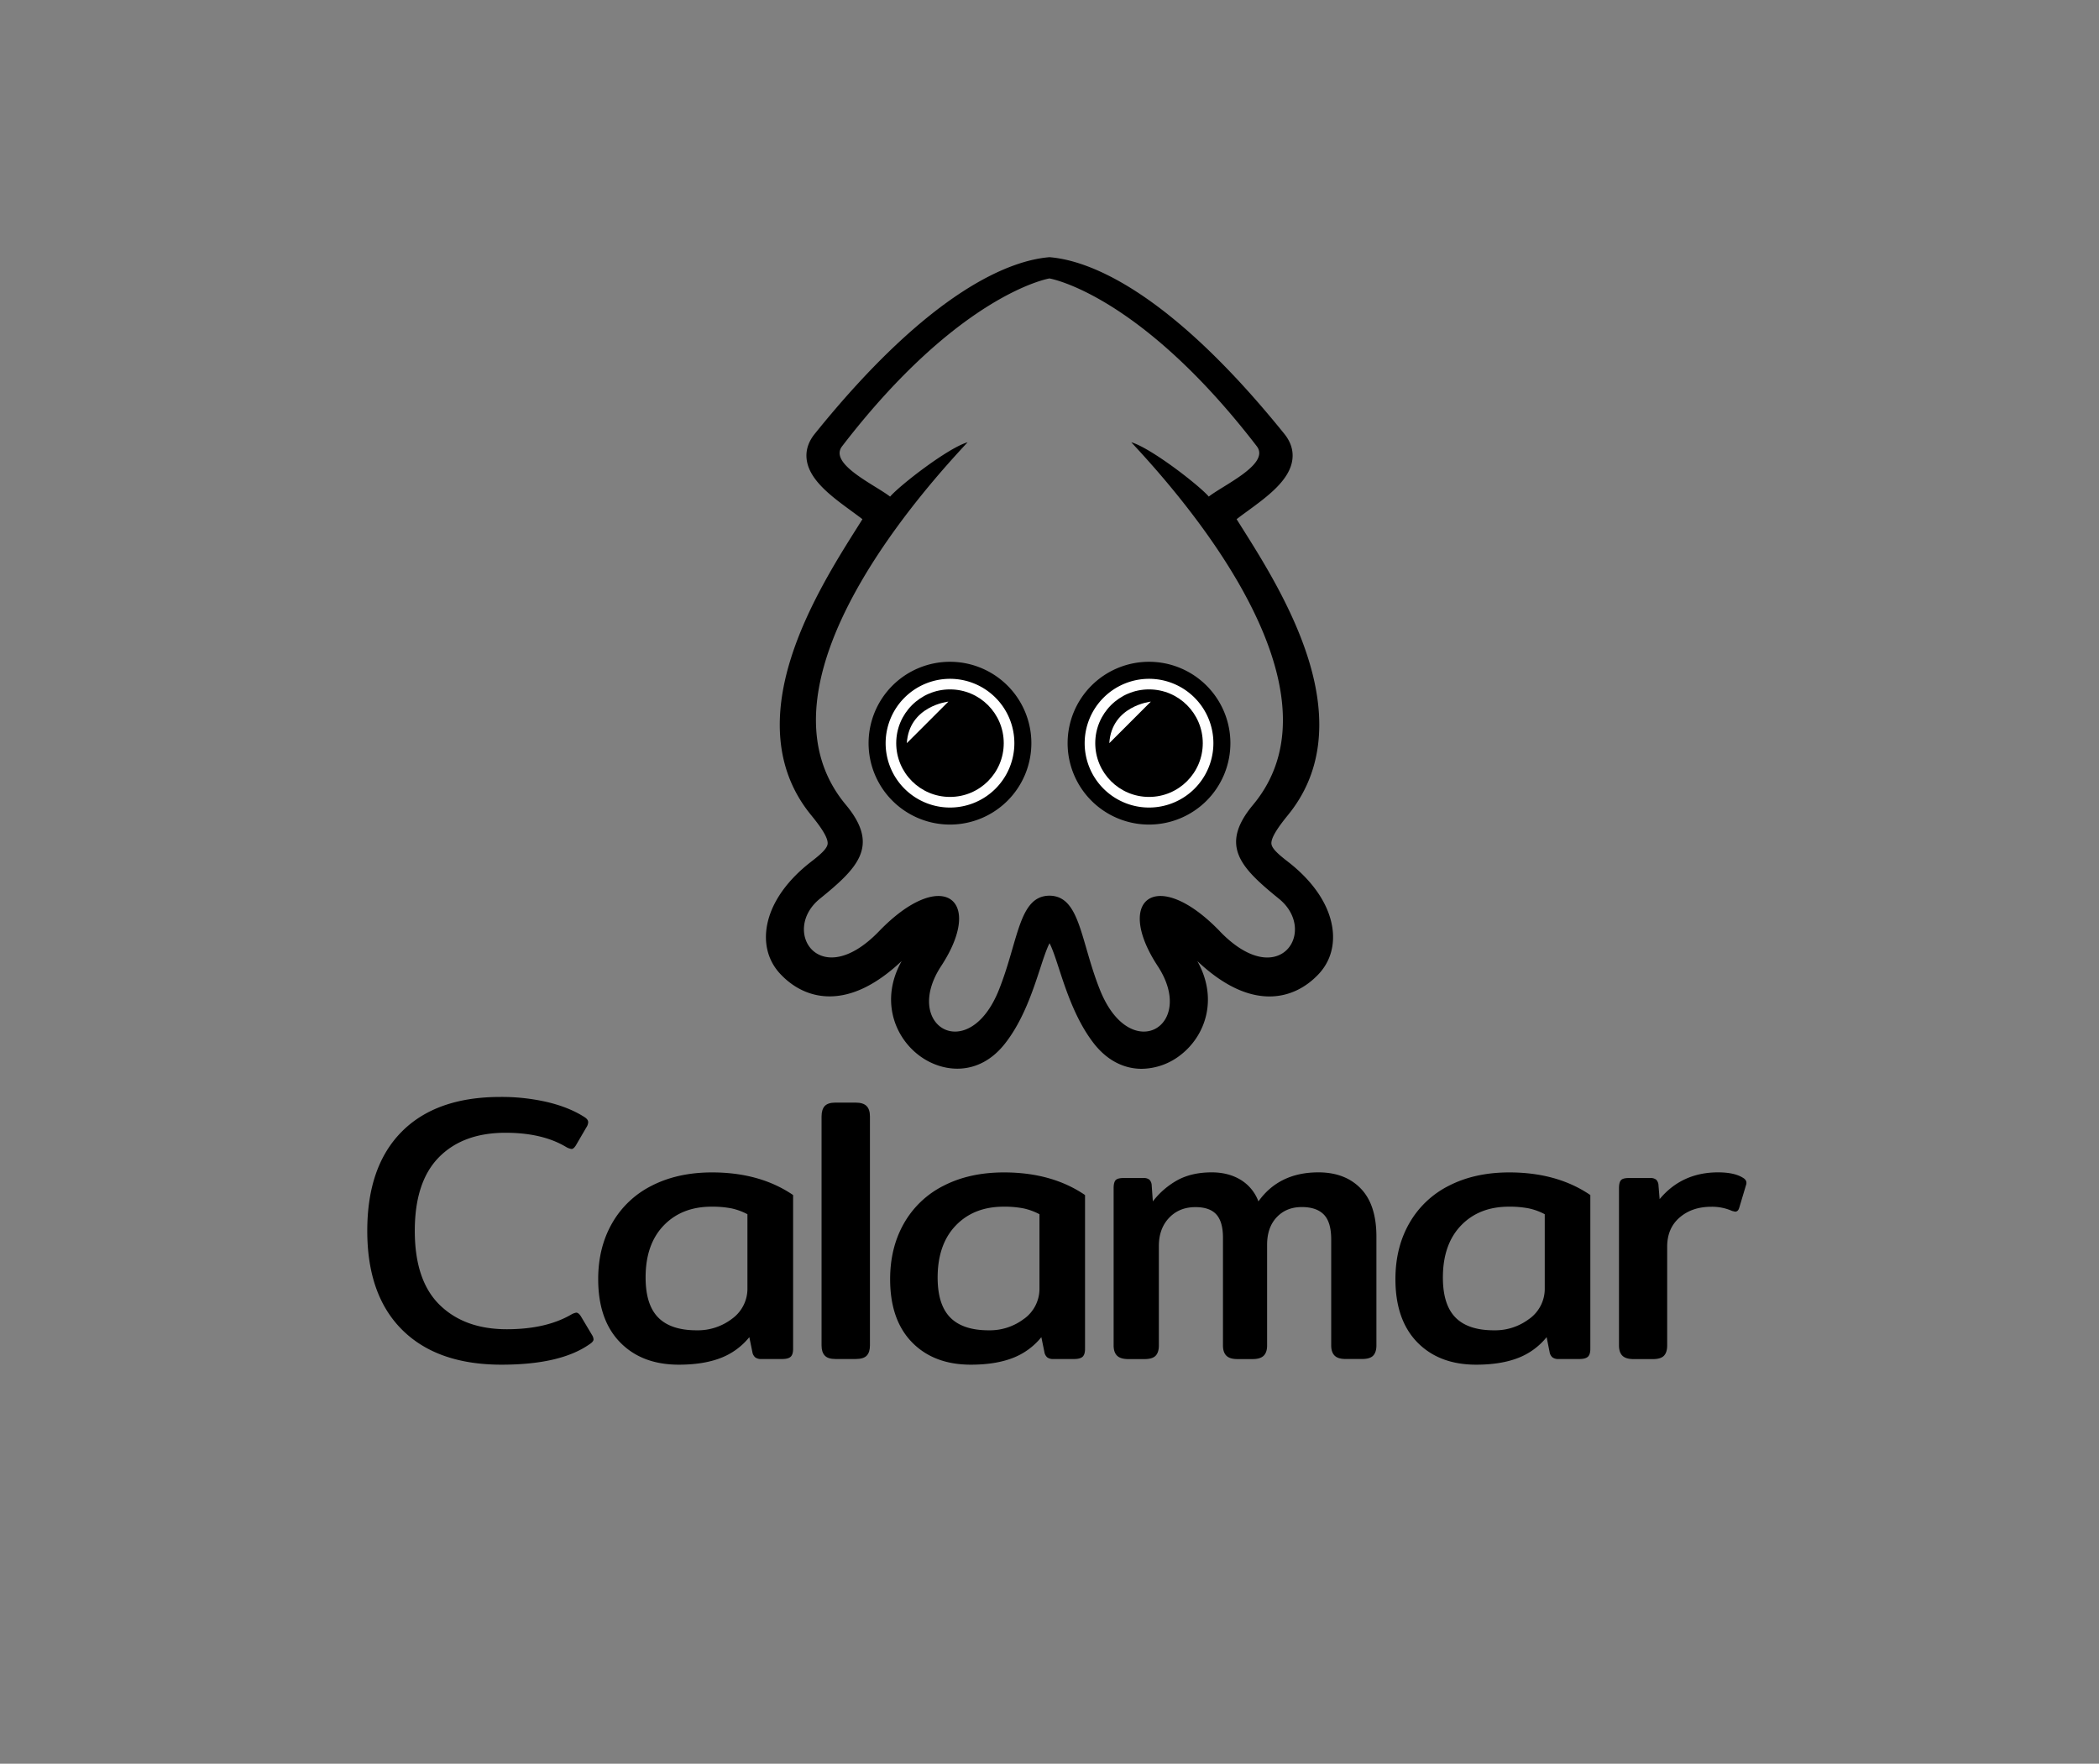 <svg xmlns="http://www.w3.org/2000/svg" viewBox="0 0 1479.29 1243"><rect x="0" y="0" width="1479.29" height="1243" fill="#808080" stroke="none"/><defs><style>.cls-1{fill:#fff;}</style></defs><g id="Layer_6" data-name="Layer 6"><path d="M283.55,937.32q-24.71-24.45-24.71-69.89t24.32-69.9q24.32-24.45,69.49-24.45a142.61,142.61,0,0,1,33.49,3.72q15.41,3.74,26,10.63c1.6,1.07,2.39,2.22,2.39,3.46a7.29,7.29,0,0,1-1.33,3.72l-7.44,12.76c-1.06,1.59-2,2.39-2.92,2.39a10.26,10.26,0,0,1-3.72-1.33q-16.74-10.09-42.79-10.1-30,0-47,17.27t-17,51.83q0,35.07,17.54,52.22t47.31,17.14q27.63,0,45.44-10.37a11,11,0,0,1,3.46-1.32c1.06,0,2.12.79,3.19,2.39l8.24,13.82a6.25,6.25,0,0,1,.79,2.66q0,1.59-2.92,3.45-20.47,14.36-61.92,14.35Q308.27,961.77,283.55,937.32Z"/><path d="M437,946q-15.42-15.81-15.42-44.52,0-22.32,9.84-39.46a66.21,66.21,0,0,1,28-26.44q18.21-9.3,42.39-9.31,33.75,0,57.14,15.95V950.61q0,4-1.73,5.58c-1.15,1.06-3.15,1.59-6,1.59H536.61a6.79,6.79,0,0,1-4.39-1.19,6.36,6.36,0,0,1-2-3.86l-2.13-10.36a48,48,0,0,1-20.33,14.75q-12.09,4.65-29.37,4.65Q452.36,961.77,437,946ZM516,929.35a26.12,26.12,0,0,0,10.76-21.79V855.73a43.89,43.89,0,0,0-11.29-4.12,70,70,0,0,0-14-1.19q-21,0-33.76,13.29T455,900.38q0,19.14,8.9,28.17t27.24,9A39.78,39.78,0,0,0,516,929.35Z"/><path d="M581.3,955.39Q579,953,579,948.22V786.9q0-5,2.26-7.44c1.51-1.59,4-2.39,7.58-2.39H603q5.31,0,7.71,2.39t2.39,7.44V948.22c0,3.19-.76,5.58-2.26,7.17s-4.12,2.39-7.84,2.39H588.88C585.33,957.78,582.81,957,581.3,955.39Z"/><path d="M642.74,946q-15.42-15.81-15.41-44.52,0-22.32,9.83-39.46a66.23,66.23,0,0,1,28-26.44q18.19-9.3,42.39-9.31,33.74,0,57.14,15.95V950.61q0,4-1.73,5.58t-6,1.59H742.4a6.77,6.77,0,0,1-4.38-1.19,6.42,6.42,0,0,1-2-3.86l-2.12-10.36a48.09,48.09,0,0,1-20.33,14.75q-12.11,4.65-29.37,4.65Q658.15,961.77,642.74,946Zm79.07-16.61a26.12,26.12,0,0,0,10.76-21.79V855.73a44,44,0,0,0-11.3-4.12,69.92,69.92,0,0,0-13.95-1.19q-21,0-33.75,13.29t-12.76,36.67q0,19.14,8.91,28.17t27.24,9A39.78,39.78,0,0,0,721.81,929.35Z"/><path d="M787.23,955.39q-2.38-2.39-2.39-7.17V837.4q0-4,1.33-5.58t5.58-1.6h14.09a6.25,6.25,0,0,1,4.25,1.2,6.16,6.16,0,0,1,1.59,4.12l.8,11.16a56.07,56.07,0,0,1,17.67-15.15q10-5.31,23.79-5.32,11.68,0,20.33,5.19a30.11,30.11,0,0,1,12.62,15.28q14.61-20.46,42.26-20.47,18.86,0,29.89,11.43t11,34v76.54q0,4.78-2.26,7.17c-1.5,1.6-4.11,2.39-7.84,2.39H948.28c-3.55,0-6.11-.79-7.71-2.39s-2.39-4-2.39-7.17V873.54q0-12.22-5.18-17.54t-15.55-5.32q-10.89,0-17.67,7.18T893,877.26v71c0,3.19-.79,5.58-2.39,7.17s-4.16,2.39-7.71,2.39H872c-3.55,0-6.11-.79-7.71-2.39s-2.39-4-2.39-7.17v-76q0-11.16-4.65-16.34t-14.75-5.19q-11.43,0-18.6,7.58t-7.18,19.8v70.16c0,3.19-.76,5.58-2.26,7.17s-4.12,2.39-7.84,2.39H794.94C791.39,957.78,788.83,957,787.23,955.39Z"/><path d="M998.85,946q-15.4-15.81-15.41-44.52,0-22.32,9.83-39.46a66.29,66.29,0,0,1,28-26.44q18.2-9.3,42.39-9.31,33.75,0,57.14,15.95V950.61q0,4-1.73,5.58t-6,1.59h-14.62a6.77,6.77,0,0,1-4.38-1.19,6.36,6.36,0,0,1-2-3.86L1090,942.37a48,48,0,0,1-20.33,14.75q-12.09,4.65-29.37,4.65Q1014.27,961.77,998.85,946Zm79.07-16.61a26.12,26.12,0,0,0,10.76-21.79V855.73a44,44,0,0,0-11.29-4.12,70.1,70.1,0,0,0-14-1.19q-21,0-33.75,13.29t-12.75,36.67q0,19.14,8.9,28.17t27.24,9A39.78,39.78,0,0,0,1077.92,929.35Z"/><path d="M1143.34,955.39Q1141,953,1141,948.22V837.4q0-4,1.33-5.58c.88-1.07,2.75-1.6,5.58-1.6H1163a6.24,6.24,0,0,1,4.25,1.2,6.11,6.11,0,0,1,1.6,4.12l.79,9.56q15.69-18.86,41.2-18.87,11.69,0,17.8,4a4.73,4.73,0,0,1,2,2.26,4.38,4.38,0,0,1-.14,2.79l-4.78,16c-.53,1.77-1.51,2.65-2.92,2.65l-2.13-.53a34.72,34.72,0,0,0-14.62-2.92q-13.55,0-22.32,7.57t-8.77,20.6v69.63c0,3.19-.76,5.58-2.26,7.17s-4.12,2.39-7.84,2.39h-13.82C1147.5,957.78,1144.94,957,1143.34,955.39Z"/><path d="M939.35,657c-1.38-17.35-12.66-35-31.76-49.77-6.84-5.27-11.15-9.2-11.53-12.48-.54-4.69,6-13.38,11.73-20.43,23.33-28.62,28.12-65.64,14.25-110-11.29-36.16-32.54-69.88-46.6-92.19l-3.92-6.23c2.42-1.89,5.14-3.88,8-5.95,13.78-10.08,29.39-21.52,31.28-36,.84-6.38-1.08-12.52-5.7-18.24C822.17,202.9,766.28,183.65,740.35,181.32l-.71-.06-.7.06c-25.93,2.33-81.82,21.58-164.71,124.4-4.62,5.72-6.54,11.86-5.7,18.24,1.89,14.47,17.5,25.91,31.28,36,2.82,2.07,5.54,4.06,8,5.95l-3.92,6.23c-14.06,22.31-35.31,56-46.6,92.19-13.87,44.4-9.08,81.42,14.25,110,5.74,7,12.27,15.74,11.73,20.43-.38,3.28-4.69,7.21-11.53,12.48C552.6,622,541.32,639.69,539.94,657c-.89,11.32,2.58,21.49,10,29.42,9.59,10.18,21.41,15.64,34.18,15.78,16.38.19,33.62-8.19,51.34-24.9-14.7,26.14-6.06,52.35,11.83,66.19,16.5,12.76,42.68,15.61,61.18-8.28C721.14,719,728,698,733,682.75c2-6.15,4.6-14.09,6.67-18,2.08,3.88,4.68,11.82,6.68,18,5,15.28,11.83,36.2,24.45,52.5,10,12.85,22.12,18,33.81,18A45.3,45.3,0,0,0,832,743.53c17.89-13.84,26.53-40,11.83-66.19,17.54,16.54,34.61,24.91,50.82,24.91h.52c12.77-.14,24.59-5.6,34.18-15.78C936.77,678.53,940.24,668.36,939.35,657Zm-79.64-.67c-44.2-45.79-74.87-22.89-43.81,24.5,27.8,42.39-19.31,70.18-40.65,16.9-13.9-34.72-13.93-66.32-35.65-66.49-21.71.17-21.75,31.77-35.65,66.49-21.34,53.28-68.44,25.49-40.65-16.9,31.06-47.39.39-70.29-43.81-24.5-41.81,43.31-69.53-.29-41.69-22.92,27-21.89,42.34-37.4,18.28-66.28C524.29,481,657.34,338.24,681.93,311.69,668.16,315.63,634.18,342,627.3,350c-10.72-8.36-43.44-23-33.82-35.49C676.35,206.68,739.6,196.23,739.6,196.23s63.25,10.45,146.12,118.25c9.62,12.51-23.1,27.13-33.82,35.49-6.88-8-40.86-34.34-54.63-38.28C821.86,338.24,954.91,481,883.13,567.17c-24.07,28.88-8.68,44.39,18.27,66.28C929.24,656.08,901.52,699.68,859.71,656.37Z"/><circle class="cls-1" cx="669.51" cy="523.75" r="51.35"/><path d="M669.51,478.4a45.36,45.36,0,1,1-45.35,45.35,45.4,45.4,0,0,1,45.35-45.35m0-12a57.36,57.36,0,1,0,57.35,57.35,57.35,57.35,0,0,0-57.35-57.35Z"/><circle cx="669.51" cy="523.75" r="37.89"/><circle class="cls-1" cx="809.78" cy="523.75" r="51.35"/><path d="M809.78,478.4a45.36,45.36,0,1,1-45.35,45.35,45.4,45.4,0,0,1,45.35-45.35m0-12a57.36,57.36,0,1,0,57.35,57.35,57.35,57.35,0,0,0-57.35-57.35Z"/><circle cx="809.78" cy="523.75" r="37.89"/><path class="cls-1" d="M668.38,494.47s-27.66,2.93-29.29,29.28Z"/><path class="cls-1" d="M811.08,494.47s-27.66,2.93-29.28,29.28Z"/></g></svg>